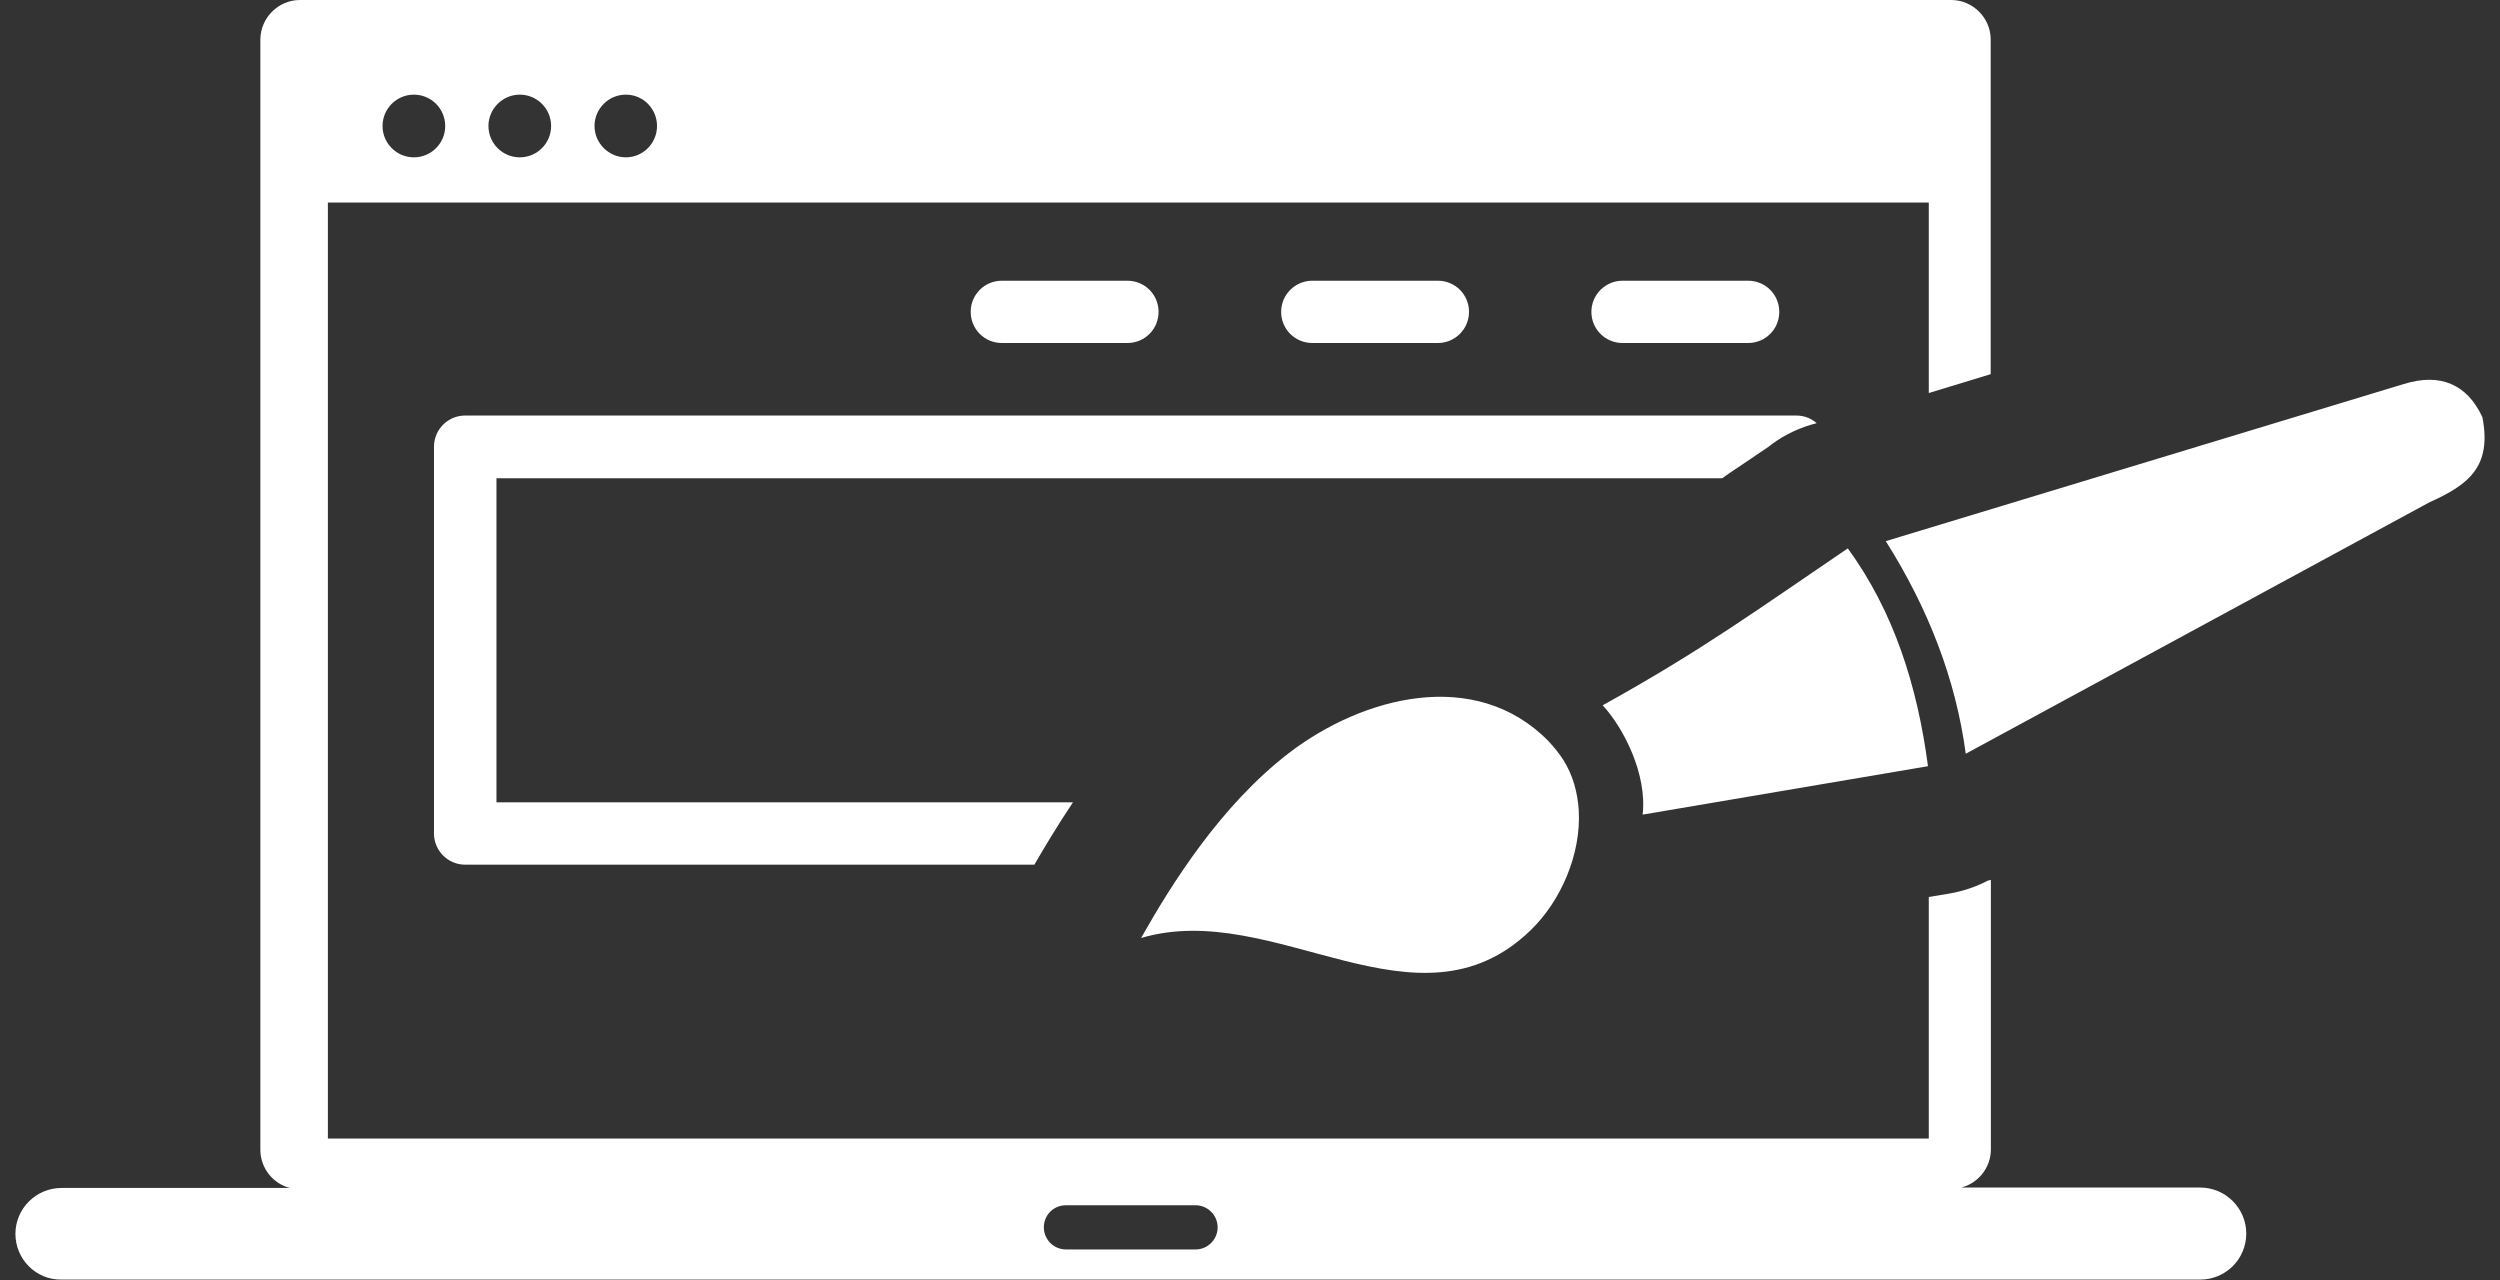 <svg width="125" height="64" viewBox="0 0 125 64" fill="none" xmlns="http://www.w3.org/2000/svg">
<rect x="0" y="0" width="125" height="64" fill="#333333" stroke="none"/>
<g id="web-design-icon 1" clip-path="url(#clip0_1_303)">
<g id="Group">
<path id="Vector" fill-rule="evenodd" clip-rule="evenodd" d="M3.071 59.398H14.495C13.651 59.187 13.018 58.404 13.018 57.489V1.969C13.028 0.894 13.912 0 14.997 0H97.564C98.639 0 99.534 0.894 99.534 1.969V18.708L96.439 19.652V10.127H16.394V56.927H96.439V44.85L97.464 44.679C98.157 44.559 98.81 44.338 99.403 44.026L99.544 43.996V57.469C99.544 58.384 98.911 59.157 98.067 59.378H110.013C111.279 59.378 112.313 60.413 112.313 61.679C112.313 62.955 111.279 63.98 110.013 63.98H3.071C1.806 64 0.771 62.965 0.771 61.689C0.771 60.433 1.806 59.398 3.071 59.398ZM80.133 35.265C81.188 36.401 82.363 38.721 82.132 40.731L96.399 38.31C95.866 34.271 94.681 30.563 92.39 27.419C87.769 30.553 85.116 32.502 80.133 35.265ZM57.054 46.9C63.726 44.921 70.859 52.004 76.536 46.508C78.043 45.051 79.068 42.7 78.937 40.5C78.877 39.616 78.646 38.762 78.174 38.008C77.963 37.677 77.711 37.365 77.42 37.054C73.783 33.346 68.147 34.813 64.439 37.657C61.033 40.279 58.592 44.177 57.054 46.9ZM94.289 27.057C96.439 30.463 97.795 33.999 98.288 37.687L121.466 25.118C123.385 24.254 124.611 23.369 124.119 20.858C123.737 20.034 123.215 19.481 122.551 19.2C121.898 18.919 121.115 18.919 120.19 19.2L94.289 27.057ZM23.256 20.777H89.818C90.21 20.777 90.561 20.918 90.833 21.159C90.039 21.36 89.275 21.702 88.572 22.224L88.432 22.335C85.247 24.495 87.447 22.988 86.613 23.56L86.111 23.912H24.823V40.118H53.648C52.915 41.213 52.272 42.278 51.719 43.233H23.256C22.392 43.233 21.699 42.529 21.699 41.675V22.335C21.699 21.481 22.392 20.777 23.256 20.777ZM81.127 17.15C80.263 17.15 79.57 16.457 79.57 15.593C79.57 14.729 80.273 14.036 81.127 14.036H87.407C88.271 14.036 88.964 14.729 88.964 15.593C88.964 16.457 88.271 17.15 87.407 17.15H81.127ZM65.615 17.15C64.751 17.15 64.057 16.457 64.057 15.593C64.057 14.729 64.761 14.036 65.615 14.036H71.894C72.758 14.036 73.451 14.729 73.451 15.593C73.451 16.457 72.748 17.15 71.894 17.15H65.615ZM50.092 17.15C49.228 17.15 48.535 16.457 48.535 15.593C48.535 14.729 49.228 14.036 50.092 14.036H56.371C57.235 14.036 57.929 14.729 57.929 15.593C57.929 16.457 57.235 17.15 56.371 17.15H50.092ZM25.989 4.732C26.853 4.732 27.556 5.435 27.556 6.3C27.556 7.164 26.853 7.867 25.989 7.867C25.125 7.867 24.422 7.164 24.422 6.3C24.422 5.435 25.135 4.732 25.989 4.732ZM31.294 4.732C32.158 4.732 32.851 5.435 32.851 6.3C32.851 7.164 32.148 7.867 31.294 7.867C30.44 7.867 29.726 7.164 29.726 6.3C29.726 5.435 30.43 4.732 31.294 4.732ZM20.694 4.732C21.558 4.732 22.261 5.435 22.261 6.3C22.261 7.164 21.558 7.867 20.694 7.867C19.83 7.867 19.127 7.164 19.127 6.3C19.127 5.435 19.83 4.732 20.694 4.732ZM53.297 60.263H59.777C60.39 60.263 60.882 60.765 60.882 61.368C60.882 61.98 60.38 62.473 59.777 62.473H53.297C52.684 62.473 52.192 61.971 52.192 61.368C52.192 60.745 52.684 60.263 53.297 60.263Z" fill="white"/>
</g>
</g>
<defs>
<clipPath id="clip0_1_303">
<rect width="123.459" height="64" fill="white" transform="translate(0.771)"/>
</clipPath>
</defs>
</svg>
